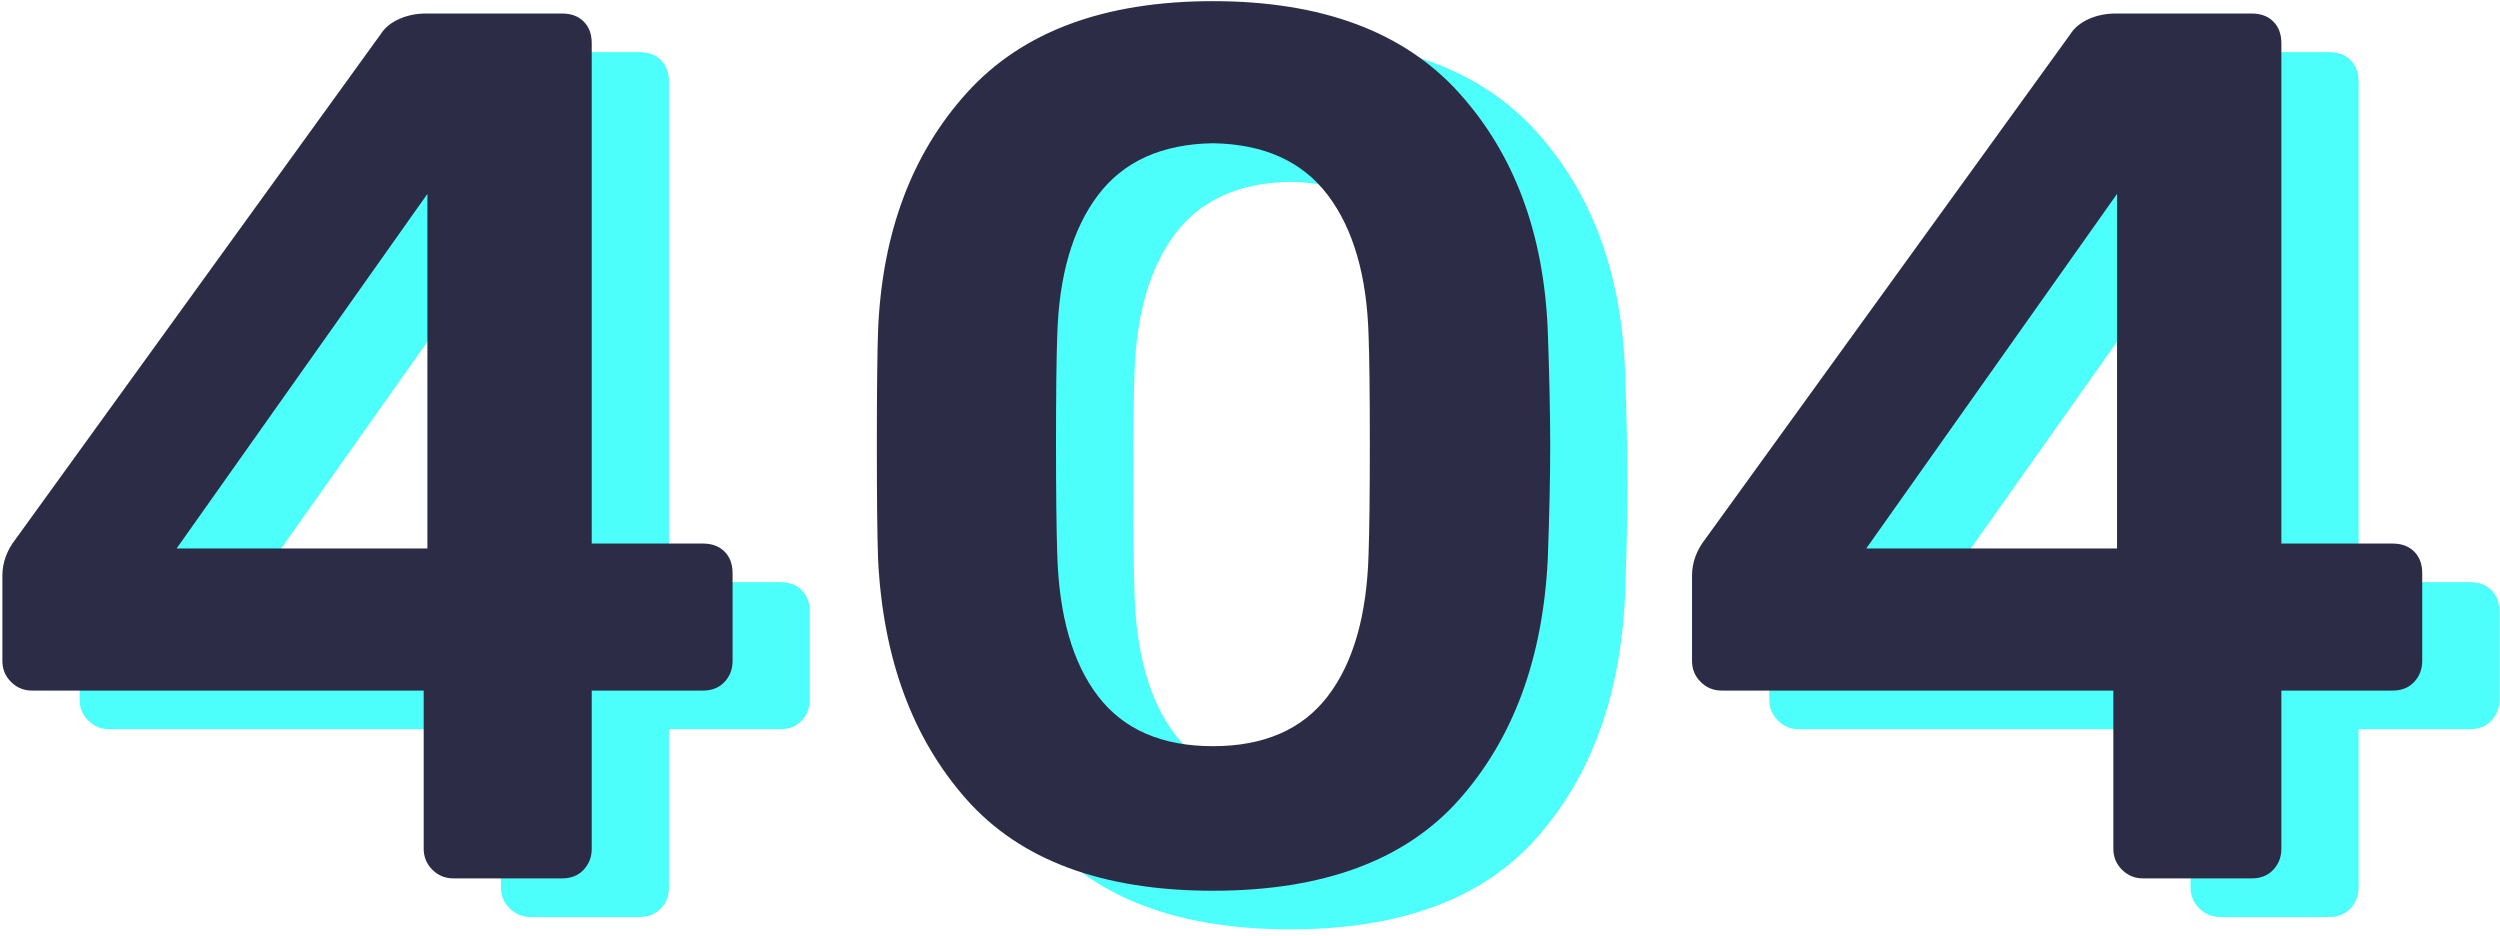 <svg width="259px" height="97px" viewBox="226 305 259 97" version="1.1" xmlns="http://www.w3.org/2000/svg" xmlns:xlink="http://www.w3.org/1999/xlink">
    <g id="Group-5" stroke="none" stroke-width="1" fill="none" fill-rule="evenodd" transform="translate(226, 305)">
        <path d="M52.791,94.104 C52.193,93.507 51.895,92.781 51.895,91.928 L51.895,75.544 L11.319,75.544 C10.465,75.544 9.74,75.245 9.143,74.648 C8.545,74.051 8.247,73.325 8.247,72.472 L8.247,63.64 C8.247,62.275 8.716,60.995 9.655,59.8 L47.415,7.576 C47.841,6.893 48.481,6.36 49.335,5.976 C50.188,5.592 51.127,5.4 52.151,5.4 L66.231,5.4 C67.169,5.4 67.916,5.677 68.471,6.232 C69.025,6.787 69.303,7.533 69.303,8.472 L69.303,60.312 L80.823,60.312 C81.761,60.312 82.508,60.589 83.063,61.144 C83.617,61.699 83.895,62.445 83.895,63.384 L83.895,72.472 C83.895,73.325 83.617,74.051 83.063,74.648 C82.508,75.245 81.761,75.544 80.823,75.544 L69.303,75.544 L69.303,91.928 C69.303,92.781 69.025,93.507 68.471,94.104 C67.916,94.701 67.169,95 66.231,95 L54.967,95 C54.113,95 53.388,94.701 52.791,94.104 Z M26.295,60.824 L52.279,60.824 L52.279,24.088 L26.295,60.824 Z M108.122,86.808 C102.533,80.493 99.482,72.216 98.97,61.976 C98.885,59.672 98.842,55.747 98.842,50.2 C98.842,44.568 98.885,40.557 98.97,38.168 C99.397,28.099 102.469,19.907 108.186,13.592 C113.904,7.277 122.394,4.12 133.658,4.12 C144.922,4.12 153.413,7.277 159.13,13.592 C164.848,19.907 167.92,28.099 168.346,38.168 C168.517,42.947 168.602,46.957 168.602,50.2 C168.602,53.443 168.517,57.368 168.346,61.976 C167.834,72.216 164.784,80.493 159.194,86.808 C153.605,93.123 145.093,96.28 133.658,96.28 C122.223,96.28 113.712,93.123 108.122,86.808 Z M145.562,76.12 C148.208,72.664 149.616,67.736 149.786,61.336 C149.872,58.861 149.914,55.064 149.914,49.944 C149.914,44.824 149.872,41.112 149.786,38.808 C149.616,32.579 148.208,27.715 145.562,24.216 C142.917,20.717 138.949,18.925 133.658,18.84 C128.368,18.925 124.4,20.717 121.754,24.216 C119.109,27.715 117.701,32.579 117.53,38.808 C117.445,41.112 117.402,44.824 117.402,49.944 C117.402,55.064 117.445,58.861 117.53,61.336 C117.701,67.736 119.109,72.664 121.754,76.12 C124.4,79.576 128.368,81.304 133.658,81.304 C138.949,81.304 142.917,79.576 145.562,76.12 Z M227.838,94.104 C227.24,93.507 226.942,92.781 226.942,91.928 L226.942,75.544 L186.366,75.544 C185.512,75.544 184.787,75.245 184.19,74.648 C183.592,74.051 183.294,73.325 183.294,72.472 L183.294,63.64 C183.294,62.275 183.763,60.995 184.702,59.8 L222.462,7.576 C222.888,6.893 223.528,6.36 224.382,5.976 C225.235,5.592 226.174,5.4 227.198,5.4 L241.278,5.4 C242.216,5.4 242.963,5.677 243.518,6.232 C244.072,6.787 244.35,7.533 244.35,8.472 L244.35,60.312 L255.87,60.312 C256.808,60.312 257.555,60.589 258.11,61.144 C258.664,61.699 258.942,62.445 258.942,63.384 L258.942,72.472 C258.942,73.325 258.664,74.051 258.11,74.648 C257.555,75.245 256.808,75.544 255.87,75.544 L244.35,75.544 L244.35,91.928 C244.35,92.781 244.072,93.507 243.518,94.104 C242.963,94.701 242.216,95 241.278,95 L230.014,95 C229.16,95 228.435,94.701 227.838,94.104 Z M201.342,60.824 L227.326,60.824 L227.326,24.088 L201.342,60.824 Z" id="404" fill="#4CFFFA"></path>
        <path d="M44.791,90.104 C44.193,89.507 43.895,88.781 43.895,87.928 L43.895,71.544 L3.319,71.544 C2.465,71.544 1.74,71.245 1.143,70.648 C0.545,70.051 0.247,69.325 0.247,68.472 L0.247,59.64 C0.247,58.275 0.716,56.995 1.655,55.8 L39.415,3.576 C39.841,2.893 40.481,2.36 41.335,1.976 C42.188,1.592 43.127,1.4 44.151,1.4 L58.231,1.4 C59.169,1.4 59.916,1.677 60.471,2.232 C61.025,2.787 61.303,3.533 61.303,4.472 L61.303,56.312 L72.823,56.312 C73.761,56.312 74.508,56.589 75.063,57.144 C75.617,57.699 75.895,58.445 75.895,59.384 L75.895,68.472 C75.895,69.325 75.617,70.051 75.063,70.648 C74.508,71.245 73.761,71.544 72.823,71.544 L61.303,71.544 L61.303,87.928 C61.303,88.781 61.025,89.507 60.471,90.104 C59.916,90.701 59.169,91 58.231,91 L46.967,91 C46.113,91 45.388,90.701 44.791,90.104 Z M18.295,56.824 L44.279,56.824 L44.279,20.088 L18.295,56.824 Z M100.122,82.808 C94.533,76.493 91.482,68.216 90.97,57.976 C90.885,55.672 90.842,51.747 90.842,46.2 C90.842,40.568 90.885,36.557 90.97,34.168 C91.397,24.099 94.469,15.907 100.186,9.592 C105.904,3.277 114.394,0.12 125.658,0.12 C136.922,0.12 145.413,3.277 151.13,9.592 C156.848,15.907 159.92,24.099 160.346,34.168 C160.517,38.947 160.602,42.957 160.602,46.2 C160.602,49.443 160.517,53.368 160.346,57.976 C159.834,68.216 156.784,76.493 151.194,82.808 C145.605,89.123 137.093,92.28 125.658,92.28 C114.223,92.28 105.712,89.123 100.122,82.808 Z M137.562,72.12 C140.208,68.664 141.616,63.736 141.786,57.336 C141.872,54.861 141.914,51.064 141.914,45.944 C141.914,40.824 141.872,37.112 141.786,34.808 C141.616,28.579 140.208,23.715 137.562,20.216 C134.917,16.717 130.949,14.925 125.658,14.84 C120.368,14.925 116.4,16.717 113.754,20.216 C111.109,23.715 109.701,28.579 109.53,34.808 C109.445,37.112 109.402,40.824 109.402,45.944 C109.402,51.064 109.445,54.861 109.53,57.336 C109.701,63.736 111.109,68.664 113.754,72.12 C116.4,75.576 120.368,77.304 125.658,77.304 C130.949,77.304 134.917,75.576 137.562,72.12 Z M219.838,90.104 C219.24,89.507 218.942,88.781 218.942,87.928 L218.942,71.544 L178.366,71.544 C177.512,71.544 176.787,71.245 176.19,70.648 C175.592,70.051 175.294,69.325 175.294,68.472 L175.294,59.64 C175.294,58.275 175.763,56.995 176.702,55.8 L214.462,3.576 C214.888,2.893 215.528,2.36 216.382,1.976 C217.235,1.592 218.174,1.4 219.198,1.4 L233.278,1.4 C234.216,1.4 234.963,1.677 235.518,2.232 C236.072,2.787 236.35,3.533 236.35,4.472 L236.35,56.312 L247.87,56.312 C248.808,56.312 249.555,56.589 250.11,57.144 C250.664,57.699 250.942,58.445 250.942,59.384 L250.942,68.472 C250.942,69.325 250.664,70.051 250.11,70.648 C249.555,71.245 248.808,71.544 247.87,71.544 L236.35,71.544 L236.35,87.928 C236.35,88.781 236.072,89.507 235.518,90.104 C234.963,90.701 234.216,91 233.278,91 L222.014,91 C221.16,91 220.435,90.701 219.838,90.104 Z M193.342,56.824 L219.326,56.824 L219.326,20.088 L193.342,56.824 Z" id="404" fill="#2C2C46"></path>
    </g>
</svg>
